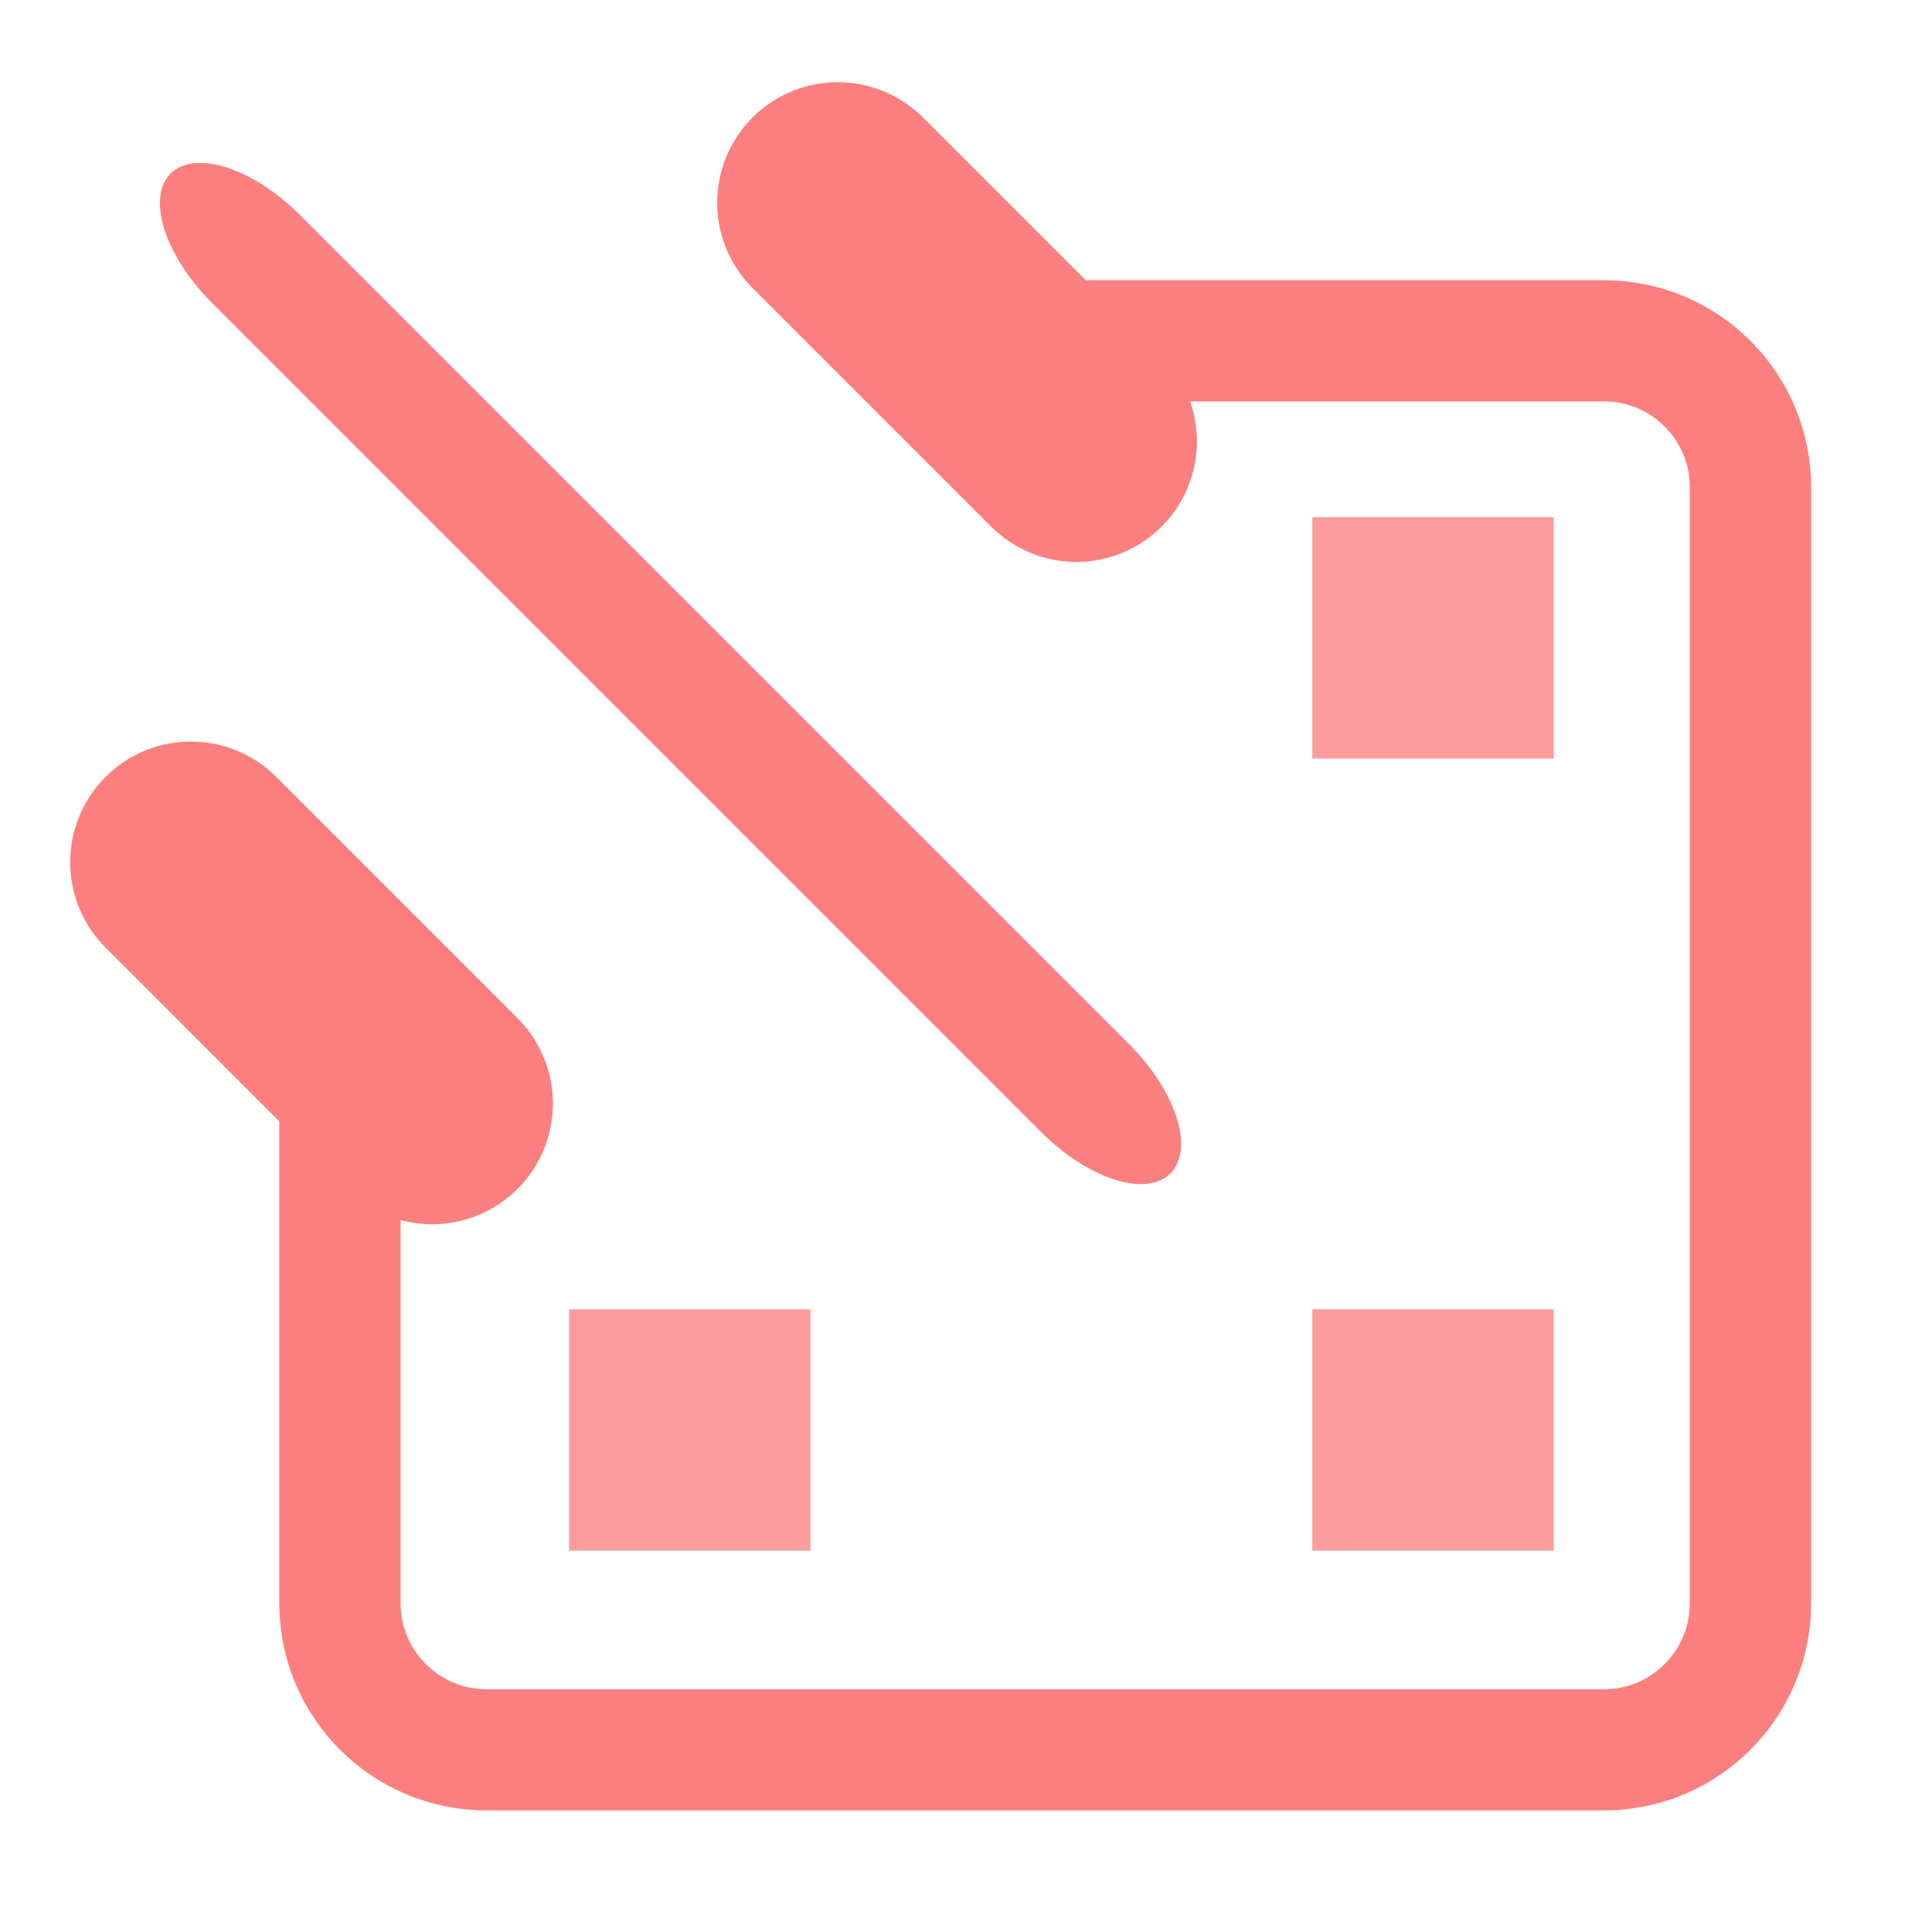 <svg clip-rule="evenodd" fill-rule="evenodd" stroke-linecap="round" stroke-linejoin="round" stroke-miterlimit="1.5" viewBox="0 0 16 16" xmlns="http://www.w3.org/2000/svg"><g fill="#fc9c9c" stroke-width="1.089"><path d="m10.868 4.283h1.999v1.999h-1.999z"/><path d="m10.868 10.843h1.999v1.999h-1.999z"/><path d="m4.713 10.843h1.999v1.999h-1.999z"/></g><g fill="none" stroke="#fc7f7f"><path d="m1.635 8.161v4.848c0 .713.579 1.293 1.292 1.293h9.857c.713 0 1.291-.58 1.291-1.293v-9.854c0-.714-.578-1.293-1.291-1.293h-5.526" stroke-width="1.07" transform="matrix(.939 0 0 .938 1.28 1.076)"/><path d="m1.339 1.364 2.539 2.539" stroke-width=".74" transform="matrix(2.048 .656 .656 2.048 -1.517 -1.527)"/><path d="m1.436 1.461 1.168 1.168" stroke-width="1.18" transform="matrix(1.692 0 0 1.692 4.508 -.793)"/><path d="m1.385 1.41 1.219 1.219" stroke-width="1.22" transform="matrix(1.639 0 0 1.639 -.689 4.83)"/></g></svg>
